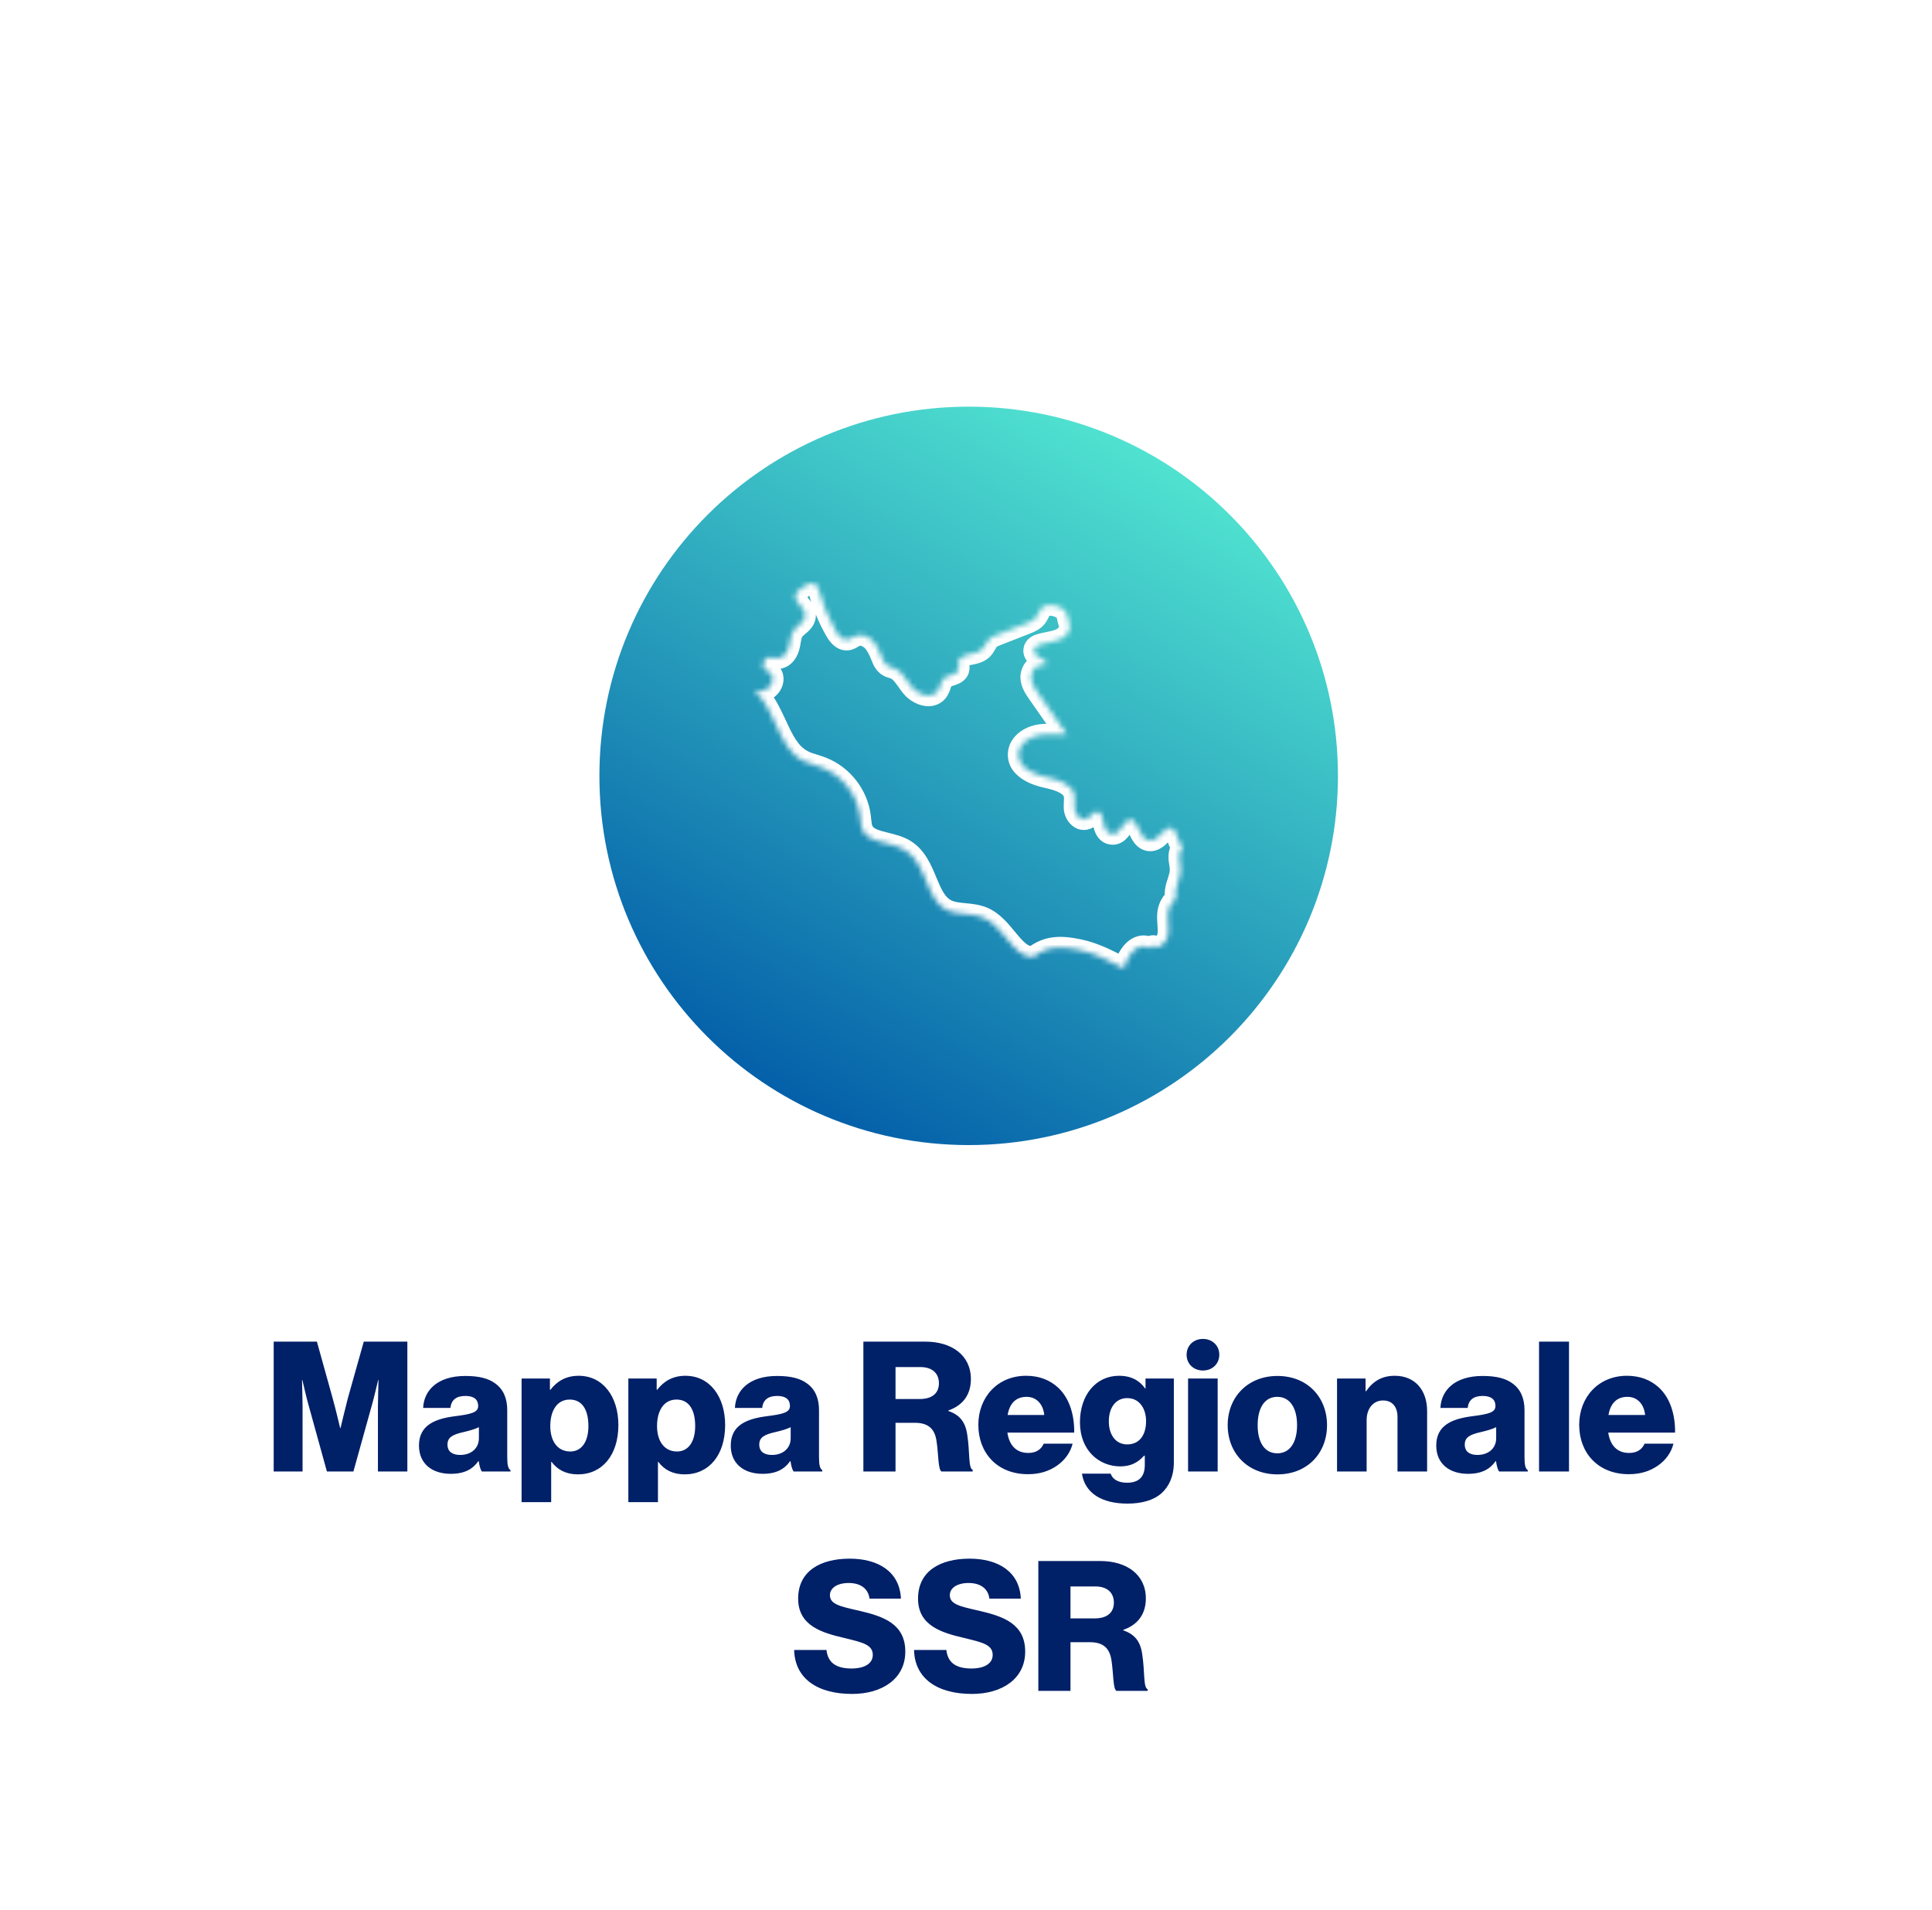 <svg width="361" height="357" viewBox="0 0 361 357" fill="none" xmlns="http://www.w3.org/2000/svg">
<g filter="url(#filter0_d_639_317)">
<rect x="2" y="2" width="353" height="349" rx="19.08" fill="white"/>
<path d="M49.14 273V248.738H57.216L60.168 259.359C60.61 260.886 61.56 264.89 61.56 264.89H61.628C61.628 264.89 62.578 260.886 62.985 259.359L65.971 248.738H74.115V273H68.618V260.784C68.618 259.8 68.72 255.931 68.72 255.931H68.652C68.652 255.931 67.803 259.562 67.532 260.445L64.037 273H59.083L55.621 260.479C55.35 259.596 54.502 255.931 54.502 255.931H54.434C54.434 255.931 54.535 259.834 54.535 260.818V273H49.14ZM83.989 269.912C86.059 269.912 87.484 268.657 87.484 266.79V264.72C86.772 265.093 85.754 265.365 84.634 265.636C82.496 266.111 81.614 266.654 81.614 267.978C81.614 269.369 82.632 269.912 83.989 269.912ZM82.225 273.441C78.763 273.441 76.286 271.575 76.286 268.148C76.286 264.313 79.34 263.159 82.937 262.684C86.195 262.277 87.349 261.938 87.349 260.75C87.349 259.63 86.636 258.884 84.973 258.884C83.209 258.884 82.326 259.664 82.157 261.123H77.067C77.203 257.9 79.68 255.151 84.939 255.151C87.552 255.151 89.317 255.626 90.572 256.576C92.065 257.662 92.778 259.359 92.778 261.53V270.285C92.778 271.677 92.914 272.457 93.389 272.762V273H88.027C87.756 272.627 87.586 271.948 87.451 271.066H87.383C86.365 272.525 84.838 273.441 82.225 273.441ZM104.554 269.267C106.657 269.267 107.947 267.469 107.947 264.517C107.947 261.53 106.827 259.562 104.452 259.562C102.042 259.562 100.821 261.7 100.821 264.517C100.821 267.333 102.178 269.267 104.554 269.267ZM95.459 278.735V255.626H100.753V257.73H100.855C102.042 256.169 103.739 255.117 106.114 255.117C110.729 255.117 113.546 259.087 113.546 264.313C113.546 269.946 110.526 273.543 105.979 273.543C103.739 273.543 102.144 272.661 101.058 271.202H100.99V278.735H95.459ZM124.503 269.267C126.607 269.267 127.896 267.469 127.896 264.517C127.896 261.53 126.776 259.562 124.401 259.562C121.992 259.562 120.77 261.7 120.77 264.517C120.77 267.333 122.127 269.267 124.503 269.267ZM115.409 278.735V255.626H120.702V257.73H120.804C121.992 256.169 123.688 255.117 126.064 255.117C130.679 255.117 133.495 259.087 133.495 264.313C133.495 269.946 130.475 273.543 125.928 273.543C123.688 273.543 122.093 272.661 121.008 271.202H120.94V278.735H115.409ZM142.246 269.912C144.316 269.912 145.741 268.657 145.741 266.79V264.72C145.029 265.093 144.011 265.365 142.891 265.636C140.753 266.111 139.871 266.654 139.871 267.978C139.871 269.369 140.889 269.912 142.246 269.912ZM140.482 273.441C137.02 273.441 134.543 271.575 134.543 268.148C134.543 264.313 137.597 263.159 141.194 262.684C144.452 262.277 145.606 261.938 145.606 260.75C145.606 259.63 144.893 258.884 143.23 258.884C141.466 258.884 140.584 259.664 140.414 261.123H135.324C135.46 257.9 137.937 255.151 143.196 255.151C145.809 255.151 147.574 255.626 148.829 256.576C150.322 257.662 151.035 259.359 151.035 261.53V270.285C151.035 271.677 151.171 272.457 151.646 272.762V273H146.284C146.013 272.627 145.843 271.948 145.707 271.066H145.64C144.622 272.525 143.095 273.441 140.482 273.441ZM165.331 259.461H169.844C172.219 259.461 173.441 258.341 173.441 256.508C173.441 254.744 172.287 253.488 169.98 253.488H165.331V259.461ZM159.325 273V248.738H170.93C175.748 248.738 179.413 251.215 179.413 255.728C179.413 258.544 178.022 260.614 175.206 261.598V261.7C177.309 262.413 178.395 263.736 178.735 266.145C179.244 269.335 178.904 272.389 179.753 272.695V273H173.916C173.271 272.627 173.373 269.776 173 267.367C172.694 265.127 171.541 263.906 168.962 263.906H165.331V273H159.325ZM190.069 273.509C184.334 273.509 180.805 269.539 180.805 264.279C180.805 259.087 184.436 255.117 189.73 255.117C192.207 255.117 194.175 255.931 195.668 257.289C197.738 259.189 198.756 262.209 198.722 265.738H186.234C186.574 268.08 187.863 269.539 190.137 269.539C191.596 269.539 192.546 268.894 193.021 267.808H198.417C198.043 269.369 197.025 270.862 195.498 271.914C194.039 272.932 192.275 273.509 190.069 273.509ZM186.268 262.447H193.123C192.919 260.377 191.63 259.053 189.831 259.053C187.728 259.053 186.642 260.377 186.268 262.447ZM208.616 267.944C211.025 267.944 212.145 266.044 212.145 263.6C212.145 261.259 210.924 259.291 208.616 259.291C206.546 259.291 205.189 260.988 205.189 263.634C205.189 266.247 206.546 267.944 208.616 267.944ZM208.65 279.006C203.865 279.006 200.71 277.038 200.167 273.407H205.528C205.834 274.323 206.75 275.104 208.582 275.104C210.924 275.104 211.908 273.882 211.908 271.778V270.048H211.772C210.754 271.202 209.43 272.05 207.327 272.05C203.424 272.05 199.793 269.132 199.793 263.804C199.793 258.714 202.779 255.117 207.089 255.117C209.397 255.117 210.957 256.033 211.975 257.492H212.043V255.626H217.337V271.303C217.337 273.916 216.421 275.816 215.03 277.072C213.502 278.429 211.229 279.006 208.65 279.006ZM222.775 248.229C224.506 248.229 225.829 249.45 225.829 251.181C225.829 252.911 224.506 254.133 222.775 254.133C221.045 254.133 219.721 252.911 219.721 251.181C219.721 249.45 221.045 248.229 222.775 248.229ZM219.993 273V255.626H225.524V273H219.993ZM236.695 273.543C231.13 273.543 227.397 269.573 227.397 264.347C227.397 259.121 231.13 255.151 236.695 255.151C242.294 255.151 245.959 259.121 245.959 264.347C245.959 269.573 242.294 273.543 236.695 273.543ZM236.661 269.607C239.071 269.607 240.36 267.503 240.36 264.347C240.36 261.191 239.071 259.053 236.661 259.053C234.252 259.053 232.997 261.191 232.997 264.347C232.997 267.503 234.252 269.607 236.661 269.607ZM247.829 273V255.626H253.157V258.001H253.258C254.548 256.135 256.211 255.117 258.62 255.117C262.42 255.117 264.66 257.832 264.66 261.7V273H259.129V262.82C259.129 260.988 258.213 259.732 256.414 259.732C254.582 259.732 253.36 261.259 253.36 263.397V273H247.829ZM274.07 269.912C276.14 269.912 277.565 268.657 277.565 266.79V264.72C276.853 265.093 275.835 265.365 274.715 265.636C272.577 266.111 271.695 266.654 271.695 267.978C271.695 269.369 272.713 269.912 274.07 269.912ZM272.306 273.441C268.844 273.441 266.367 271.575 266.367 268.148C266.367 264.313 269.421 263.159 273.018 262.684C276.276 262.277 277.43 261.938 277.43 260.75C277.43 259.63 276.717 258.884 275.054 258.884C273.29 258.884 272.407 259.664 272.238 261.123H267.148C267.283 257.9 269.761 255.151 275.02 255.151C277.633 255.151 279.398 255.626 280.653 256.576C282.146 257.662 282.859 259.359 282.859 261.53V270.285C282.859 271.677 282.995 272.457 283.47 272.762V273H278.108C277.837 272.627 277.667 271.948 277.531 271.066H277.464C276.446 272.525 274.919 273.441 272.306 273.441ZM285.574 273V248.738H291.173V273H285.574ZM302.341 273.509C296.607 273.509 293.077 269.539 293.077 264.279C293.077 259.087 296.708 255.117 302.002 255.117C304.479 255.117 306.447 255.931 307.94 257.289C310.01 259.189 311.028 262.209 310.994 265.738H298.507C298.846 268.08 300.136 269.539 302.409 269.539C303.868 269.539 304.818 268.894 305.294 267.808H310.689C310.316 269.369 309.298 270.862 307.771 271.914C306.312 272.932 304.547 273.509 302.341 273.509ZM298.541 262.447H305.395C305.192 260.377 303.902 259.053 302.104 259.053C300 259.053 298.914 260.377 298.541 262.447ZM157.215 314.577C150.768 314.577 146.526 311.726 146.39 306.365H152.43C152.702 308.808 154.297 309.826 157.181 309.826C159.149 309.826 161.083 309.114 161.083 307.281C161.083 305.347 159.115 304.94 155.79 304.125C151.582 303.141 147.137 301.852 147.137 296.762C147.137 291.57 151.345 289.296 156.774 289.296C162.034 289.296 166.106 291.672 166.343 296.762H160.473C160.235 294.895 158.81 293.843 156.57 293.843C154.466 293.843 153.075 294.76 153.075 296.117C153.075 297.814 154.942 298.221 158.572 299.035C163.086 300.087 167.158 301.479 167.158 306.67C167.158 311.76 162.814 314.577 157.215 314.577ZM179.617 314.577C173.169 314.577 168.927 311.726 168.792 306.365H174.832C175.103 308.808 176.698 309.826 179.583 309.826C181.551 309.826 183.485 309.114 183.485 307.281C183.485 305.347 181.517 304.94 178.191 304.125C173.984 303.141 169.538 301.852 169.538 296.762C169.538 291.57 173.746 289.296 179.175 289.296C184.435 289.296 188.507 291.672 188.745 296.762H182.874C182.637 294.895 181.211 293.843 178.972 293.843C176.868 293.843 175.477 294.76 175.477 296.117C175.477 297.814 177.343 298.221 180.974 299.035C185.487 300.087 189.559 301.479 189.559 306.67C189.559 311.76 185.216 314.577 179.617 314.577ZM198.022 300.461H202.535C204.91 300.461 206.132 299.341 206.132 297.508C206.132 295.744 204.978 294.488 202.671 294.488H198.022V300.461ZM192.016 314V289.738H203.621C208.439 289.738 212.104 292.215 212.104 296.728C212.104 299.544 210.713 301.614 207.896 302.598V302.7C210 303.413 211.086 304.736 211.426 307.145C211.935 310.335 211.595 313.389 212.444 313.695V314H206.607C205.962 313.627 206.064 310.776 205.691 308.367C205.385 306.127 204.232 304.906 201.653 304.906H198.022V314H192.016Z" fill="#002068"/>
<path d="M179 212C217.108 212 248 181.108 248 143C248 104.892 217.108 74 179 74C140.892 74 110 104.892 110 143C110 181.108 140.892 212 179 212Z" fill="url(#paint0_linear_639_317)"/>
<mask id="path-4-inside-1_639_317" fill="white">
<path d="M214.733 174.817C215.416 174.527 216.017 173.822 216.204 173.077C216.39 172.289 216.328 171.482 216.266 170.632C216.224 170.073 216.183 169.493 216.224 168.913C216.286 167.732 216.866 166.552 217.757 165.992C217.446 164.936 217.757 163.838 218.109 162.802C218.337 162.098 218.565 161.352 218.586 160.627C218.586 160.213 218.524 159.799 218.461 159.364C218.399 158.991 218.337 158.618 218.337 158.245C218.316 157.582 218.503 156.774 219 156.236C218.627 155.987 218.316 155.469 218.089 154.682C217.778 153.688 217.467 152.859 216.784 152.735C216.121 152.611 215.603 153.191 215.023 153.791C214.422 154.433 213.718 155.138 212.806 155.076C211.708 154.972 211.211 153.874 210.756 152.901C210.258 151.803 209.886 151.119 209.181 151.181C208.581 151.223 208.187 151.823 207.731 152.445C207.234 153.17 206.675 153.998 205.701 153.853C204.583 153.688 204.272 152.383 204.148 151.409C204.065 150.746 203.733 149.648 202.946 149.669C202.594 149.69 202.304 149.98 201.993 150.291C201.662 150.601 201.31 150.974 200.792 151.078C200.419 151.161 200.025 151.078 199.694 150.808C199.218 150.456 198.865 149.835 198.782 149.193C198.741 148.758 198.762 148.343 198.782 147.929C198.803 147.453 198.845 147.018 198.762 146.583C198.368 144.553 195.862 143.765 193.48 143.248C192.237 142.978 188.177 141.901 188.322 138.877C188.425 136.909 190.434 135.625 192.382 135.355C193.252 135.231 194.142 135.272 195.012 135.293C195.779 135.293 196.566 135.335 197.332 135.252L191.926 127.484C191.429 126.759 190.787 125.847 190.683 124.811C190.58 123.755 191.222 122.512 192.32 122.346C192.465 122.346 192.61 122.326 192.755 122.326C193.045 122.326 193.293 122.326 193.417 122.181C193.48 122.098 193.521 122.036 193.5 121.932C193.438 121.642 193.065 121.269 192.672 121.104C191.532 120.606 191.056 120.006 191.263 119.322C191.45 118.721 192.133 118.514 192.361 118.452C192.9 118.286 193.438 118.183 193.956 118.079C194.681 117.934 195.365 117.789 196.027 117.52C197.084 117.064 198.057 116.028 197.892 114.931C197.85 114.682 197.767 114.433 197.685 114.143C197.581 113.791 197.477 113.418 197.436 113.046C197.27 112.051 196.09 111.368 195.054 111.161C194.163 110.974 193.024 111.036 192.506 111.803C192.361 112.01 192.257 112.238 192.154 112.466C191.988 112.797 191.822 113.149 191.574 113.439C191.097 113.978 190.434 114.247 189.834 114.496L184.179 116.712C183.723 116.898 183.184 117.106 182.832 117.458C182.584 117.706 182.418 118.017 182.231 118.328C182.024 118.701 181.817 119.074 181.506 119.364C180.906 119.923 180.119 120.089 179.331 120.254C179.124 120.296 178.917 120.337 178.71 120.379C177.881 120.586 177.011 121.145 177.032 121.911C177.032 122.036 177.074 122.139 177.094 122.264C177.136 122.471 177.177 122.678 177.156 122.926C177.053 123.755 176.245 124.004 175.541 124.231C175.126 124.356 174.712 124.48 174.422 124.708C174.07 124.998 173.904 125.454 173.738 125.951C173.593 126.407 173.428 126.883 173.117 127.256C172.723 127.732 172.143 127.981 171.481 127.981C170.424 127.981 169.181 127.339 168.373 126.386C168.083 126.034 167.793 125.64 167.545 125.267C166.82 124.252 166.157 123.299 165.1 122.906C164.976 122.864 164.852 122.823 164.728 122.781C164.458 122.699 164.168 122.616 163.92 122.45C163.257 122.056 162.967 121.29 162.718 120.689C162.242 119.509 161.745 118.39 160.875 117.582C160.108 116.878 158.824 116.36 157.747 116.898C157.622 116.961 157.498 117.044 157.374 117.106C157.084 117.292 156.773 117.479 156.4 117.541C155.613 117.644 154.847 117.106 154.184 115.946C152.837 113.626 151.802 111.119 151.077 108.53C150.932 108.012 150.787 107.494 150.434 107.225C149.647 106.603 148.384 107.411 147.721 107.95C147.182 108.385 146.644 108.861 146.602 109.462C146.561 110.042 146.996 110.539 147.452 111.057C147.949 111.637 148.487 112.238 148.446 113.046C148.404 113.916 147.762 114.454 147.141 114.972C146.83 115.241 146.499 115.511 146.292 115.821C145.877 116.381 145.753 117.106 145.629 117.851C145.587 118.121 145.546 118.369 145.484 118.618C145.256 119.716 144.572 120.917 143.371 121.021C143.039 121.041 142.729 120.979 142.439 120.917C142.19 120.855 141.962 120.814 141.734 120.834C141.175 120.855 140.823 121.352 140.678 121.766C140.533 122.181 140.533 122.781 140.968 123.134C141.092 123.237 141.216 123.299 141.361 123.382C141.569 123.506 141.776 123.61 141.962 123.796C142.335 124.149 142.48 124.666 142.376 125.226C142.252 125.93 141.734 126.614 141.092 126.904C140.429 127.214 139.684 127.214 139 127.132C139.373 127.463 139.704 127.815 140.036 128.209C141.299 129.762 142.149 131.627 142.998 133.429C144.282 136.225 145.504 138.856 148.011 140.161C148.674 140.513 149.399 140.741 150.165 140.969C150.662 141.135 151.18 141.28 151.657 141.487C155.385 142.958 158.161 146.5 158.7 150.477C158.741 150.726 158.762 150.953 158.783 151.202C158.865 151.968 158.928 152.673 159.238 153.273C159.963 154.703 161.662 155.117 163.485 155.573C164.728 155.883 166.012 156.194 167.089 156.857C169.181 158.141 170.155 160.461 171.087 162.699C172.04 164.977 172.931 167.132 174.899 168.084C175.893 168.561 177.011 168.664 178.213 168.789C179.373 168.892 180.595 169.017 181.714 169.493C183.495 170.259 184.8 171.834 186.064 173.367C187.679 175.314 189.067 176.992 191.139 176.826C193.728 174.796 196.214 174.817 199.611 175.521C202.635 176.163 205.37 177.592 208.021 179.042C208.436 177.427 209.388 175.707 210.631 175.086C211.356 174.713 212.123 174.734 212.848 175.127C212.951 175.19 213.034 175.252 213.138 175.314V175.065C213.138 175.065 213.2 174.858 213.303 174.817C213.386 174.775 213.511 174.775 213.593 174.817C214.049 175.086 214.484 175.003 214.795 174.879"/>
</mask>
<path d="M216.204 173.077L218.144 173.562L218.147 173.55L218.15 173.538L216.204 173.077ZM216.266 170.632L218.26 170.486L218.26 170.485L216.266 170.632ZM216.224 168.913L218.219 169.055L218.22 169.037L218.221 169.018L216.224 168.913ZM217.757 165.992L218.821 167.686L220.103 166.881L219.676 165.428L217.757 165.992ZM218.109 162.802L220.003 163.446L220.008 163.432L220.012 163.418L218.109 162.802ZM218.586 160.627L220.585 160.684L220.586 160.656V160.627H218.586ZM218.461 159.364L220.441 159.081L220.438 159.058L220.434 159.035L218.461 159.364ZM218.337 158.245H220.337V158.214L220.336 158.182L218.337 158.245ZM219 156.236L220.47 157.592L222.058 155.871L220.109 154.572L219 156.236ZM218.089 154.682L220.01 154.126L220.004 154.106L219.998 154.085L218.089 154.682ZM216.784 152.735L216.415 154.701L216.426 154.703L216.784 152.735ZM215.023 153.791L213.584 152.402L213.573 152.413L213.562 152.425L215.023 153.791ZM212.806 155.076L212.618 157.067L212.644 157.069L212.67 157.071L212.806 155.076ZM210.756 152.901L208.934 153.726L208.939 153.737L208.944 153.748L210.756 152.901ZM209.181 151.181L209.319 153.177L209.338 153.175L209.357 153.174L209.181 151.181ZM207.731 152.445L206.118 151.262L206.1 151.288L206.082 151.314L207.731 152.445ZM205.701 153.853L205.996 151.875L205.994 151.875L205.701 153.853ZM204.148 151.409L202.163 151.657L202.164 151.662L204.148 151.409ZM202.946 149.669L202.894 147.67L202.861 147.671L202.829 147.673L202.946 149.669ZM201.993 150.291L203.361 151.75L203.385 151.728L203.407 151.705L201.993 150.291ZM200.792 151.078L200.4 149.117L200.379 149.121L200.358 149.125L200.792 151.078ZM199.694 150.808L200.955 149.256L200.92 149.227L200.883 149.2L199.694 150.808ZM198.782 149.193L196.792 149.382L196.795 149.415L196.799 149.449L198.782 149.193ZM198.782 147.929L200.78 148.029L200.781 148.016L198.782 147.929ZM198.762 146.583L200.726 146.208L200.725 146.202L198.762 146.583ZM193.48 143.248L193.904 141.293L193.903 141.293L193.48 143.248ZM188.322 138.877L186.324 138.772L186.324 138.781L188.322 138.877ZM192.382 135.355L192.656 137.336L192.665 137.335L192.382 135.355ZM195.012 135.293L194.965 137.293L194.989 137.293H195.012V135.293ZM197.332 135.252L197.547 137.24L200.901 136.878L198.974 134.109L197.332 135.252ZM191.926 127.484L190.276 128.615L190.284 128.626L191.926 127.484ZM190.683 124.811L188.693 125.007L188.693 125.01L190.683 124.811ZM192.32 122.346V120.346H192.169L192.021 120.369L192.32 122.346ZM193.417 122.181L194.936 123.482L194.978 123.433L195.017 123.381L193.417 122.181ZM193.5 121.932L195.461 121.54L195.459 121.526L195.456 121.513L193.5 121.932ZM192.672 121.104L191.872 122.937L191.884 122.942L191.896 122.947L192.672 121.104ZM191.263 119.322L189.353 118.729L189.349 118.742L191.263 119.322ZM192.361 118.452L192.887 120.382L192.918 120.373L192.949 120.364L192.361 118.452ZM193.956 118.079L194.348 120.04L193.956 118.079ZM196.027 117.52L196.78 119.373L196.8 119.365L196.82 119.356L196.027 117.52ZM197.892 114.931L199.869 114.632L199.867 114.617L199.865 114.602L197.892 114.931ZM197.685 114.143L199.608 113.594L199.606 113.587L199.603 113.579L197.685 114.143ZM197.436 113.046L199.424 112.825L199.418 112.771L199.409 112.717L197.436 113.046ZM195.054 111.161L194.644 113.118L194.653 113.12L194.662 113.122L195.054 111.161ZM192.506 111.803L194.144 112.95L194.154 112.936L194.163 112.922L192.506 111.803ZM192.154 112.466L193.943 113.36L193.959 113.327L193.975 113.293L192.154 112.466ZM191.574 113.439L193.072 114.764L193.082 114.753L193.092 114.741L191.574 113.439ZM189.834 114.496L190.564 116.358L190.581 116.351L190.598 116.344L189.834 114.496ZM184.179 116.712L183.449 114.85L183.435 114.855L183.421 114.861L184.179 116.712ZM182.231 118.328L180.517 117.299L180.499 117.327L180.483 117.357L182.231 118.328ZM181.506 119.364L182.869 120.827L182.871 120.826L181.506 119.364ZM179.331 120.254L179.724 122.215L179.734 122.213L179.743 122.211L179.331 120.254ZM178.71 120.379L178.318 118.417L178.271 118.427L178.225 118.438L178.71 120.379ZM177.032 121.911H179.032V121.884L179.031 121.857L177.032 121.911ZM177.094 122.264L175.121 122.592L175.127 122.624L175.133 122.656L177.094 122.264ZM177.156 122.926L179.141 123.175L179.146 123.134L179.149 123.093L177.156 122.926ZM175.541 124.231L176.115 126.147L176.136 126.141L176.156 126.134L175.541 124.231ZM174.422 124.708L173.186 123.135L173.168 123.149L173.151 123.164L174.422 124.708ZM173.738 125.951L171.841 125.318L171.837 125.331L171.833 125.344L173.738 125.951ZM173.117 127.256L171.581 125.975L171.575 125.982L173.117 127.256ZM168.373 126.386L166.83 127.657L166.839 127.668L166.848 127.679L168.373 126.386ZM167.545 125.267L169.209 124.158L169.191 124.131L169.172 124.105L167.545 125.267ZM165.1 122.906L165.799 121.032L165.766 121.019L165.733 121.008L165.1 122.906ZM164.728 122.781L165.36 120.884L165.338 120.877L165.316 120.87L164.728 122.781ZM163.92 122.45L165.029 120.786L164.986 120.757L164.941 120.73L163.92 122.45ZM162.718 120.689L160.864 121.438L160.867 121.446L160.87 121.454L162.718 120.689ZM160.875 117.582L162.236 116.116L162.228 116.109L160.875 117.582ZM157.374 117.106L156.479 115.317L156.383 115.365L156.292 115.423L157.374 117.106ZM156.4 117.541L156.661 119.524L156.695 119.519L156.729 119.513L156.4 117.541ZM154.184 115.946L155.92 114.953L155.914 114.942L154.184 115.946ZM151.077 108.53L153.003 107.991L151.077 108.53ZM150.434 107.225L149.195 108.795L149.207 108.804L149.22 108.813L150.434 107.225ZM147.721 107.95L148.978 109.506L148.982 109.502L147.721 107.95ZM146.602 109.462L148.597 109.604L148.598 109.6L146.602 109.462ZM147.452 111.057L148.97 109.755L148.962 109.745L148.953 109.736L147.452 111.057ZM148.446 113.046L146.449 112.943L146.448 112.95L148.446 113.046ZM147.141 114.972L145.86 113.436L145.846 113.448L145.831 113.461L147.141 114.972ZM146.292 115.821L147.899 117.012L147.928 116.972L147.956 116.931L146.292 115.821ZM145.629 117.851L143.656 117.523L143.654 117.535L143.652 117.547L145.629 117.851ZM145.484 118.618L143.543 118.133L143.534 118.172L143.525 118.211L145.484 118.618ZM143.371 121.021L143.496 123.017L143.519 123.015L143.543 123.013L143.371 121.021ZM142.439 120.917L141.954 122.857L141.986 122.866L142.02 122.873L142.439 120.917ZM141.734 120.834L141.808 122.833L141.862 122.831L141.915 122.826L141.734 120.834ZM140.968 123.134L142.248 121.597L142.237 121.588L142.226 121.579L140.968 123.134ZM141.361 123.382L142.39 121.667L142.372 121.656L142.354 121.646L141.361 123.382ZM141.962 123.796L140.548 125.211L140.568 125.231L140.589 125.251L141.962 123.796ZM142.376 125.226L140.41 124.862L140.408 124.87L140.407 124.878L142.376 125.226ZM141.092 126.904L140.269 125.081L140.256 125.087L140.243 125.093L141.092 126.904ZM139 127.132L139.241 125.146L132.89 124.376L137.671 128.626L139 127.132ZM140.036 128.209L141.587 126.947L141.577 126.933L141.566 126.92L140.036 128.209ZM142.998 133.429L144.815 132.594L144.811 132.585L144.807 132.576L142.998 133.429ZM148.011 140.161L148.949 138.395L148.942 138.391L148.935 138.387L148.011 140.161ZM150.165 140.969L150.798 139.072L150.767 139.061L150.735 139.052L150.165 140.969ZM151.657 141.487L150.859 143.321L150.891 143.335L150.923 143.347L151.657 141.487ZM158.7 150.477L156.718 150.745L156.722 150.776L156.727 150.806L158.7 150.477ZM158.783 151.202L156.789 151.368L156.791 151.393L156.794 151.417L158.783 151.202ZM159.238 153.273L161.022 152.369L161.018 152.362L161.015 152.355L159.238 153.273ZM167.089 156.857L166.041 158.56L166.043 158.562L167.089 156.857ZM171.087 162.699L169.241 163.468L169.242 163.47L171.087 162.699ZM174.899 168.084L174.027 169.884L174.034 169.888L174.899 168.084ZM178.213 168.789L178.007 170.778L178.021 170.78L178.035 170.781L178.213 168.789ZM181.714 169.493L182.504 167.656L182.497 167.653L181.714 169.493ZM186.064 173.367L184.52 174.639L184.525 174.644L186.064 173.367ZM191.139 176.826L191.298 178.82L191.899 178.772L192.373 178.4L191.139 176.826ZM199.611 175.521L200.026 173.565L200.017 173.563L199.611 175.521ZM208.021 179.042L207.062 180.797L209.319 182.032L209.959 179.539L208.021 179.042ZM210.631 175.086L211.526 176.875L211.536 176.87L211.546 176.865L210.631 175.086ZM212.848 175.127L213.877 173.412L213.84 173.39L213.802 173.37L212.848 175.127ZM213.138 175.314L212.109 177.029L215.138 178.846V175.314H213.138ZM213.138 175.065L211.222 174.491L211.138 174.772V175.065H213.138ZM213.303 174.817L214.046 176.674L214.123 176.643L214.198 176.606L213.303 174.817ZM213.593 174.817L214.611 173.095L214.551 173.059L214.488 173.028L213.593 174.817ZM215.514 176.658C216.787 176.118 217.808 174.904 218.144 173.562L214.263 172.592C214.254 172.63 214.216 172.722 214.129 172.825C214.089 172.872 214.048 172.909 214.012 172.937C213.995 172.95 213.98 172.96 213.969 172.966C213.963 172.97 213.959 172.972 213.956 172.973C213.955 172.974 213.954 172.975 213.953 172.975C213.952 172.975 213.952 172.976 213.952 172.976L215.514 176.658ZM218.15 173.538C218.42 172.397 218.318 171.269 218.26 170.486L214.271 170.778C214.338 171.694 214.36 172.182 214.257 172.616L218.15 173.538ZM218.26 170.485C218.217 169.907 218.19 169.468 218.219 169.055L214.229 168.77C214.176 169.518 214.231 170.239 214.271 170.78L218.26 170.485ZM218.221 169.018C218.259 168.311 218.615 167.815 218.821 167.686L216.694 164.298C215.118 165.288 214.314 167.153 214.227 168.808L218.221 169.018ZM219.676 165.428C219.564 165.047 219.64 164.514 220.003 163.446L216.216 162.158C215.875 163.161 215.329 164.824 215.838 166.557L219.676 165.428ZM220.012 163.418C220.231 162.74 220.555 161.736 220.585 160.684L216.587 160.57C216.575 160.969 216.443 161.455 216.206 162.187L220.012 163.418ZM220.586 160.627C220.586 160.042 220.498 159.475 220.441 159.081L216.482 159.646C216.549 160.122 216.586 160.384 216.586 160.627H220.586ZM220.434 159.035C220.367 158.632 220.337 158.424 220.337 158.245H216.337C216.337 158.812 216.431 159.349 216.489 159.692L220.434 159.035ZM220.336 158.182C220.332 158.052 220.35 157.902 220.389 157.771C220.429 157.638 220.471 157.59 220.47 157.592L217.53 154.879C216.562 155.928 216.307 157.32 216.338 158.307L220.336 158.182ZM220.109 154.572C220.24 154.659 220.259 154.723 220.212 154.644C220.167 154.568 220.091 154.407 220.01 154.126L216.167 155.238C216.438 156.172 216.923 157.254 217.891 157.9L220.109 154.572ZM219.998 154.085C219.848 153.607 219.635 152.944 219.304 152.376C218.959 151.784 218.3 150.978 217.141 150.767L216.426 154.703C216.216 154.664 216.046 154.569 215.936 154.475C215.842 154.395 215.82 154.342 215.847 154.388C215.873 154.433 215.918 154.524 215.98 154.687C216.042 154.848 216.105 155.039 216.18 155.279L219.998 154.085ZM217.152 150.769C216.08 150.568 215.231 150.989 214.705 151.367C214.236 151.704 213.81 152.168 213.584 152.402L216.462 155.18C216.625 155.011 216.733 154.897 216.845 154.788C216.953 154.683 217.012 154.635 217.039 154.616C217.065 154.597 217.014 154.639 216.897 154.675C216.762 154.716 216.591 154.734 216.415 154.701L217.152 150.769ZM213.562 152.425C213.417 152.58 213.296 152.706 213.179 152.817C213.063 152.926 212.974 152.998 212.906 153.044C212.774 153.134 212.81 153.071 212.942 153.08L212.67 157.071C213.714 157.142 214.558 156.758 215.157 156.351C215.727 155.963 216.189 155.472 216.483 155.158L213.562 152.425ZM212.994 153.084C213.051 153.09 213.116 153.113 213.162 153.143C213.195 153.164 213.178 153.162 213.118 153.086C213.057 153.007 212.98 152.886 212.881 152.701C212.781 152.512 212.687 152.31 212.567 152.053L208.944 153.748C209.144 154.176 209.477 154.92 209.962 155.543C210.492 156.224 211.345 156.947 212.618 157.067L212.994 153.084ZM212.577 152.076C212.346 151.565 212.032 150.88 211.6 150.347C211.084 149.709 210.222 149.082 209.005 149.189L209.357 153.174C209.275 153.181 209.173 153.179 209.058 153.157C208.943 153.135 208.837 153.097 208.744 153.05C208.564 152.958 208.485 152.857 208.492 152.865C208.501 152.876 208.548 152.939 208.634 153.1C208.718 153.258 208.813 153.458 208.934 153.726L212.577 152.076ZM209.044 149.186C208.055 149.254 207.375 149.789 206.98 150.189C206.616 150.557 206.289 151.03 206.118 151.262L209.344 153.628C209.398 153.554 209.471 153.454 209.514 153.394C209.567 153.322 209.612 153.261 209.654 153.206C209.742 153.091 209.794 153.032 209.824 153.002C209.853 152.972 209.826 153.007 209.741 153.054C209.645 153.108 209.499 153.164 209.319 153.177L209.044 149.186ZM206.082 151.314C205.95 151.507 205.856 151.643 205.761 151.766C205.668 151.885 205.612 151.94 205.587 151.962C205.566 151.98 205.605 151.941 205.702 151.908C205.812 151.869 205.921 151.864 205.996 151.875L205.407 155.832C206.614 156.011 207.561 155.543 208.202 154.989C208.76 154.507 209.17 153.883 209.381 153.576L206.082 151.314ZM205.994 151.875C206.101 151.891 206.217 151.945 206.303 152.018C206.372 152.076 206.374 152.107 206.342 152.044C206.311 151.98 206.269 151.87 206.228 151.703C206.188 151.539 206.157 151.355 206.132 151.156L202.164 151.662C202.233 152.202 202.373 153.046 202.761 153.825C203.172 154.652 203.986 155.621 205.408 155.832L205.994 151.875ZM206.132 151.161C206.073 150.689 205.922 149.983 205.571 149.332C205.239 148.717 204.409 147.63 202.894 147.67L202.999 151.668C202.857 151.672 202.709 151.65 202.565 151.6C202.424 151.551 202.313 151.484 202.233 151.423C202.084 151.308 202.039 151.211 202.051 151.233C202.059 151.247 202.083 151.3 202.11 151.396C202.136 151.487 202.154 151.581 202.163 151.657L206.132 151.161ZM202.829 147.673C202.12 147.714 201.592 148.023 201.271 148.258C200.969 148.48 200.707 148.748 200.579 148.876L203.407 151.705C203.49 151.622 203.541 151.571 203.587 151.528C203.632 151.487 203.645 151.478 203.637 151.484C203.627 151.491 203.42 151.645 203.064 151.666L202.829 147.673ZM200.625 148.831C200.579 148.875 200.528 148.923 200.492 148.957C200.452 148.995 200.419 149.026 200.388 149.055C200.326 149.112 200.289 149.142 200.266 149.159C200.225 149.19 200.278 149.141 200.4 149.117L201.184 153.039C202.386 152.798 203.19 151.91 203.361 151.75L200.625 148.831ZM200.358 149.125C200.457 149.103 200.571 149.101 200.687 149.129C200.804 149.156 200.895 149.207 200.955 149.256L198.433 152.361C199.238 153.015 200.256 153.245 201.226 153.03L200.358 149.125ZM200.883 149.2C200.9 149.213 200.871 149.195 200.832 149.126C200.794 149.059 200.773 148.989 200.766 148.937L196.799 149.449C196.945 150.581 197.552 151.712 198.505 152.417L200.883 149.2ZM200.773 149.003C200.748 148.735 200.758 148.462 200.78 148.029L196.785 147.829C196.765 148.225 196.734 148.781 196.792 149.382L200.773 149.003ZM200.781 148.016C200.795 147.691 200.865 146.937 200.726 146.208L196.797 146.957C196.824 147.099 196.812 147.214 196.784 147.842L200.781 148.016ZM200.725 146.202C200.367 144.356 199.052 143.242 197.802 142.58C196.57 141.928 195.117 141.557 193.904 141.293L193.055 145.202C194.224 145.456 195.216 145.737 195.931 146.116C196.628 146.485 196.763 146.78 196.798 146.963L200.725 146.202ZM193.903 141.293C193.342 141.171 192.269 140.888 191.398 140.374C190.51 139.849 190.299 139.393 190.319 138.973L186.324 138.781C186.199 141.385 187.946 142.98 189.363 143.817C190.796 144.664 192.374 145.054 193.056 145.202L193.903 141.293ZM190.319 138.982C190.333 138.709 190.473 138.387 190.902 138.047C191.346 137.695 191.989 137.429 192.656 137.336L192.108 133.374C190.827 133.551 189.492 134.061 188.419 134.911C187.33 135.773 186.414 137.077 186.324 138.772L190.319 138.982ZM192.665 137.335C193.329 137.24 194.018 137.27 194.965 137.293L195.06 133.294C194.267 133.275 193.174 133.222 192.099 133.375L192.665 137.335ZM195.012 137.293C195.635 137.293 196.638 137.338 197.547 137.24L197.118 133.263C196.494 133.331 195.923 133.293 195.012 133.293V137.293ZM198.974 134.109L193.567 126.341L190.284 128.626L195.691 136.394L198.974 134.109ZM193.575 126.353C193.31 125.966 193.098 125.657 192.927 125.333C192.761 125.018 192.69 124.786 192.673 124.612L188.693 125.01C188.857 126.65 189.851 127.995 190.276 128.615L193.575 126.353ZM192.674 124.616C192.671 124.586 192.671 124.531 192.688 124.461C192.704 124.391 192.73 124.333 192.755 124.292C192.78 124.251 192.791 124.25 192.77 124.265C192.743 124.285 192.689 124.313 192.618 124.324L192.021 120.369C190.756 120.56 189.862 121.36 189.347 122.198C188.839 123.024 188.597 124.034 188.693 125.007L192.674 124.616ZM192.32 124.346C192.475 124.346 192.619 124.335 192.68 124.331C192.764 124.325 192.765 124.326 192.755 124.326V120.326C192.599 120.326 192.455 120.337 192.395 120.341C192.31 120.347 192.309 120.346 192.32 120.346V124.346ZM192.755 124.326C192.852 124.326 193.16 124.331 193.462 124.283C193.772 124.234 194.423 124.081 194.936 123.482L191.899 120.879C192.287 120.426 192.752 120.345 192.834 120.332C192.891 120.323 192.919 120.324 192.894 120.325C192.869 120.326 192.835 120.326 192.755 120.326V124.326ZM195.017 123.381C195.035 123.358 195.22 123.125 195.347 122.807C195.509 122.402 195.547 121.966 195.461 121.54L191.539 122.324C191.511 122.184 191.496 122.014 191.513 121.825C191.53 121.634 191.576 121.464 191.633 121.321C191.729 121.081 191.862 120.921 191.817 120.981L195.017 123.381ZM195.456 121.513C195.309 120.827 194.897 120.33 194.624 120.057C194.312 119.745 193.909 119.454 193.448 119.26L191.896 122.947C191.828 122.918 191.808 122.897 191.796 122.885C191.786 122.875 191.754 122.842 191.713 122.777C191.677 122.722 191.593 122.578 191.545 122.351L195.456 121.513ZM193.472 119.27C193.271 119.183 193.142 119.109 193.065 119.057C192.987 119.004 192.992 118.993 193.031 119.042C193.075 119.097 193.154 119.222 193.194 119.412C193.234 119.607 193.214 119.781 193.177 119.902L189.349 118.742C189.04 119.761 189.285 120.754 189.894 121.524C190.423 122.193 191.17 122.631 191.872 122.937L193.472 119.27ZM193.173 119.915C193.07 120.246 192.852 120.384 192.831 120.397C192.812 120.408 192.824 120.399 192.887 120.382L191.835 116.523C191.67 116.568 191.226 116.693 190.762 116.974C190.296 117.256 189.642 117.797 189.353 118.729L193.173 119.915ZM192.949 120.364C193.371 120.234 193.802 120.15 194.348 120.04L193.564 116.118C193.074 116.216 192.428 116.339 191.773 116.541L192.949 120.364ZM194.348 120.04C195.064 119.897 195.921 119.722 196.78 119.373L195.275 115.667C194.809 115.856 194.298 115.971 193.564 116.118L194.348 120.04ZM196.82 119.356C197.623 119.01 198.411 118.442 198.993 117.699C199.575 116.955 200.058 115.882 199.869 114.632L195.914 115.229C195.891 115.077 195.97 115.071 195.843 115.233C195.715 115.397 195.488 115.574 195.235 115.684L196.82 119.356ZM199.865 114.602C199.798 114.205 199.657 113.765 199.608 113.594L195.762 114.693C195.878 115.102 195.902 115.159 195.919 115.259L199.865 114.602ZM199.603 113.579C199.499 113.225 199.444 113.004 199.424 112.825L195.448 113.266C195.511 113.833 195.663 114.357 195.766 114.708L199.603 113.579ZM199.409 112.717C199.208 111.513 198.432 110.684 197.741 110.186C197.035 109.677 196.207 109.352 195.446 109.199L194.662 113.122C194.936 113.177 195.217 113.297 195.402 113.43C195.601 113.574 195.498 113.583 195.463 113.374L199.409 112.717ZM195.464 109.203C194.834 109.071 194.051 109.01 193.265 109.16C192.474 109.311 191.5 109.719 190.849 110.683L194.163 112.922C194.03 113.12 193.884 113.114 194.015 113.089C194.074 113.078 194.164 113.069 194.283 113.073C194.4 113.077 194.524 113.093 194.644 113.118L195.464 109.203ZM190.867 110.656C190.599 111.039 190.424 111.438 190.333 111.638L193.975 113.293C194.091 113.038 194.123 112.981 194.144 112.95L190.867 110.656ZM190.365 111.571C190.267 111.768 190.214 111.877 190.152 111.987C190.096 112.087 190.065 112.126 190.055 112.138L193.092 114.741C193.538 114.221 193.819 113.608 193.943 113.36L190.365 111.571ZM190.076 112.114C190.034 112.161 189.954 112.231 189.784 112.325C189.6 112.427 189.392 112.514 189.069 112.648L190.598 116.344C191.117 116.129 192.237 115.708 193.072 114.764L190.076 112.114ZM189.104 112.634L183.449 114.85L184.909 118.574L190.564 116.358L189.104 112.634ZM183.421 114.861C183.107 114.99 182.119 115.343 181.418 116.044L184.246 118.872C184.212 118.907 184.226 118.88 184.369 118.808C184.516 118.733 184.674 118.67 184.936 118.563L183.421 114.861ZM181.418 116.044C180.947 116.515 180.624 117.119 180.517 117.299L183.946 119.357C183.991 119.282 184.058 119.168 184.088 119.118C184.129 119.05 184.159 119 184.186 118.958C184.24 118.875 184.258 118.861 184.246 118.872L181.418 116.044ZM180.483 117.357C180.373 117.555 180.306 117.673 180.24 117.773C180.179 117.865 180.148 117.896 180.142 117.901L182.871 120.826C183.451 120.284 183.8 119.622 183.98 119.299L180.483 117.357ZM180.144 117.9C180.098 117.942 180.013 118.003 179.817 118.073C179.596 118.151 179.338 118.209 178.919 118.297L179.743 122.211C180.429 122.067 181.795 121.828 182.869 120.827L180.144 117.9ZM178.939 118.293C178.836 118.314 178.732 118.335 178.629 118.355C178.525 118.376 178.421 118.397 178.318 118.417L179.102 122.34C179.206 122.319 179.309 122.298 179.413 122.278C179.517 122.257 179.62 122.236 179.724 122.215L178.939 118.293ZM178.225 118.438C177.592 118.597 176.88 118.9 176.283 119.39C175.693 119.874 175 120.741 175.033 121.965L179.031 121.857C179.037 122.068 178.977 122.242 178.914 122.355C178.857 122.457 178.808 122.492 178.822 122.481C178.833 122.471 178.874 122.442 178.951 122.406C179.025 122.371 179.11 122.34 179.195 122.319L178.225 118.438ZM175.032 121.911C175.032 122.196 175.081 122.423 175.105 122.531C175.111 122.558 175.117 122.582 175.121 122.597C175.125 122.615 175.127 122.621 175.128 122.628C175.131 122.639 175.126 122.622 175.121 122.592L179.067 121.935C179.059 121.888 179.051 121.846 179.044 121.81C179.036 121.775 179.029 121.743 179.023 121.719C179.021 121.707 179.018 121.696 179.016 121.687C179.014 121.678 179.011 121.669 179.01 121.663C179.007 121.65 179.006 121.646 179.006 121.644C179.006 121.644 179.007 121.651 179.009 121.662C179.012 121.674 179.015 121.692 179.018 121.716C179.025 121.763 179.032 121.83 179.032 121.911H175.032ZM175.133 122.656C175.144 122.711 175.15 122.743 175.156 122.772C175.16 122.799 175.162 122.811 175.163 122.816C175.163 122.82 175.162 122.815 175.162 122.803C175.162 122.792 175.162 122.777 175.163 122.76L179.149 123.093C179.197 122.528 179.094 122.065 179.055 121.871L175.133 122.656ZM175.172 122.678C175.178 122.628 175.192 122.563 175.22 122.491C175.248 122.419 175.284 122.353 175.326 122.294C175.408 122.177 175.487 122.125 175.494 122.12C175.498 122.118 175.462 122.141 175.354 122.183C175.241 122.226 175.118 122.266 174.925 122.329L176.156 126.134C176.436 126.044 177.088 125.85 177.653 125.488C178.318 125.062 178.997 124.323 179.141 123.175L175.172 122.678ZM174.966 122.316C174.661 122.407 173.835 122.626 173.186 123.135L175.658 126.281C175.588 126.335 175.565 126.332 175.665 126.293C175.766 126.253 175.892 126.214 176.115 126.147L174.966 122.316ZM173.151 123.164C172.284 123.878 171.976 124.914 171.841 125.318L175.636 126.583C175.676 126.463 175.707 126.373 175.736 126.296C175.765 126.219 175.786 126.173 175.799 126.146C175.826 126.092 175.801 126.163 175.693 126.252L173.151 123.164ZM171.833 125.344C171.763 125.564 171.712 125.709 171.661 125.826C171.637 125.88 171.617 125.917 171.602 125.942C171.588 125.967 171.58 125.976 171.581 125.975L174.653 128.536C175.246 127.826 175.506 126.991 175.644 126.557L171.833 125.344ZM171.575 125.982C171.577 125.98 171.58 125.976 171.586 125.972C171.592 125.967 171.596 125.966 171.595 125.966C171.595 125.966 171.562 125.981 171.481 125.981V129.981C172.66 129.981 173.837 129.524 174.659 128.53L171.575 125.982ZM171.481 125.981C171.127 125.981 170.409 125.694 169.899 125.092L166.848 127.679C167.954 128.984 169.721 129.981 171.481 129.981V125.981ZM169.917 125.114C169.673 124.817 169.423 124.478 169.209 124.158L165.881 126.377C166.164 126.802 166.494 127.25 166.83 127.657L169.917 125.114ZM169.172 124.105C168.551 123.235 167.541 121.681 165.799 121.032L164.402 124.78C164.773 124.918 165.088 125.269 165.917 126.43L169.172 124.105ZM165.733 121.008C165.671 120.988 165.609 120.967 165.546 120.946C165.484 120.926 165.422 120.905 165.36 120.884L164.095 124.679C164.157 124.7 164.219 124.72 164.282 124.741C164.344 124.762 164.406 124.782 164.468 124.803L165.733 121.008ZM165.316 120.87C165.235 120.845 165.187 120.831 165.131 120.813C165.081 120.797 165.047 120.785 165.022 120.776C164.97 120.756 164.985 120.757 165.029 120.786L162.81 124.114C163.352 124.475 163.957 124.637 164.139 124.693L165.316 120.87ZM164.941 120.73C164.997 120.764 164.971 120.775 164.886 120.631C164.788 120.465 164.712 120.277 164.566 119.925L160.87 121.454C161.039 121.861 161.548 123.368 162.899 124.17L164.941 120.73ZM164.573 119.941C164.107 118.787 163.473 117.265 162.236 116.116L159.514 119.048C160.017 119.515 160.376 120.23 160.864 121.438L164.573 119.941ZM162.228 116.109C161.178 115.144 159.003 114.034 156.852 115.11L158.641 118.687C158.648 118.684 158.661 118.678 158.696 118.676C158.735 118.674 158.804 118.677 158.902 118.704C159.114 118.762 159.349 118.896 159.521 119.055L162.228 116.109ZM156.852 115.11C156.722 115.175 156.604 115.245 156.553 115.275C156.48 115.317 156.474 115.32 156.479 115.317L158.268 118.895C158.398 118.83 158.517 118.76 158.568 118.73C158.641 118.687 158.647 118.685 158.641 118.687L156.852 115.11ZM156.292 115.423C156.157 115.51 156.092 115.548 156.047 115.569C156.011 115.587 156.024 115.576 156.072 115.568L156.729 119.513C157.547 119.377 158.163 118.976 158.455 118.788L156.292 115.423ZM156.139 115.558C156.214 115.548 156.291 115.554 156.355 115.572C156.415 115.589 156.433 115.607 156.409 115.59C156.347 115.546 156.164 115.38 155.92 114.953L152.447 116.938C153.228 118.304 154.621 119.792 156.661 119.524L156.139 115.558ZM155.914 114.942C154.657 112.777 153.685 110.428 153.003 107.991L149.151 109.069C149.918 111.811 151.018 114.475 152.454 116.95L155.914 114.942ZM153.003 107.991C152.938 107.761 152.831 107.366 152.669 106.991C152.505 106.611 152.209 106.064 151.649 105.636L149.22 108.813C149.113 108.732 149.049 108.652 149.018 108.607C148.989 108.565 148.985 108.548 148.997 108.577C149.009 108.606 149.029 108.657 149.057 108.745C149.085 108.835 149.113 108.934 149.151 109.069L153.003 107.991ZM151.674 105.655C150.437 104.678 149.031 105.009 148.312 105.286C147.532 105.587 146.862 106.071 146.46 106.398L148.982 109.502C149.099 109.407 149.238 109.304 149.383 109.212C149.532 109.118 149.658 109.054 149.75 109.018C149.851 108.98 149.842 109.001 149.745 109C149.617 108.998 149.397 108.954 149.195 108.795L151.674 105.655ZM146.464 106.394C146.194 106.612 145.785 106.948 145.439 107.363C145.085 107.787 144.668 108.446 144.607 109.324L148.598 109.6C148.578 109.877 148.451 109.997 148.512 109.924C148.538 109.893 148.586 109.841 148.669 109.766C148.753 109.69 148.852 109.607 148.978 109.506L146.464 106.394ZM144.607 109.319C144.546 110.178 144.853 110.868 145.136 111.329C145.403 111.764 145.748 112.149 145.95 112.378L148.953 109.736C148.835 109.601 148.749 109.503 148.674 109.411C148.601 109.321 148.563 109.266 148.545 109.236C148.507 109.175 148.617 109.326 148.597 109.604L144.607 109.319ZM145.933 112.359C146.069 112.518 146.166 112.629 146.257 112.744C146.345 112.854 146.397 112.93 146.43 112.985C146.487 113.081 146.443 113.044 146.449 112.943L150.443 113.148C150.533 111.394 149.32 110.164 148.97 109.755L145.933 112.359ZM146.448 112.95C146.449 112.925 146.457 112.893 146.467 112.869C146.475 112.849 146.475 112.859 146.441 112.901C146.406 112.946 146.346 113.012 146.244 113.106C146.139 113.203 146.021 113.302 145.86 113.436L148.421 116.508C148.905 116.105 150.354 115.027 150.444 113.141L146.448 112.95ZM145.831 113.461C145.629 113.636 145.024 114.118 144.627 114.712L147.956 116.931C147.941 116.953 147.956 116.925 148.053 116.833C148.158 116.734 148.261 116.648 148.451 116.483L145.831 113.461ZM144.684 114.631C143.933 115.646 143.763 116.882 143.656 117.523L147.601 118.18C147.743 117.329 147.822 117.116 147.899 117.012L144.684 114.631ZM143.652 117.547C143.612 117.809 143.582 117.98 143.543 118.133L147.424 119.103C147.51 118.758 147.563 118.432 147.605 118.155L143.652 117.547ZM143.525 118.211C143.457 118.542 143.331 118.813 143.212 118.966C143.159 119.035 143.129 119.052 143.134 119.049C143.147 119.041 143.175 119.03 143.199 119.028L143.543 123.013C144.834 122.902 145.774 122.19 146.373 121.418C146.953 120.67 147.283 119.792 147.442 119.024L143.525 118.211ZM143.246 119.025C143.243 119.025 143.218 119.026 143.154 119.018C143.083 119.008 143 118.992 142.858 118.962L142.02 122.873C142.303 122.933 142.859 123.057 143.496 123.017L143.246 119.025ZM142.924 118.977C142.627 118.903 142.129 118.79 141.553 118.842L141.915 122.826C141.848 122.832 141.809 122.826 141.814 122.827C141.817 122.827 141.829 122.829 141.853 122.834C141.878 122.839 141.91 122.846 141.954 122.857L142.924 118.977ZM141.66 118.836C139.832 118.903 139.021 120.447 138.79 121.106L142.566 122.427C142.563 122.434 142.55 122.481 142.475 122.557C142.382 122.651 142.152 122.82 141.808 122.833L141.66 118.836ZM138.79 121.106C138.519 121.88 138.319 123.562 139.71 124.688L142.226 121.579C142.474 121.779 142.562 122.036 142.584 122.182C142.602 122.302 142.584 122.376 142.566 122.427L138.79 121.106ZM139.688 124.67C139.987 124.919 140.335 125.099 140.369 125.119L142.354 121.646C142.329 121.632 142.306 121.619 142.287 121.608C142.277 121.602 142.268 121.597 142.259 121.592C142.251 121.588 142.243 121.583 142.236 121.579C142.206 121.563 142.193 121.555 142.186 121.551C142.177 121.545 142.207 121.563 142.248 121.597L139.688 124.67ZM140.332 125.097C140.368 125.119 140.402 125.139 140.431 125.155C140.467 125.176 140.478 125.183 140.507 125.2C140.552 125.226 140.575 125.24 140.59 125.25C140.616 125.266 140.588 125.251 140.548 125.211L143.376 122.382C142.965 121.971 142.443 121.699 142.39 121.667L140.332 125.097ZM140.589 125.251C140.507 125.173 140.452 125.075 140.426 124.986C140.401 124.901 140.411 124.854 140.41 124.862L144.343 125.59C144.55 124.473 144.278 123.233 143.335 122.342L140.589 125.251ZM140.407 124.878C140.407 124.876 140.405 124.891 140.392 124.918C140.38 124.945 140.362 124.976 140.339 125.007C140.315 125.037 140.293 125.06 140.275 125.074C140.258 125.088 140.254 125.088 140.269 125.081L141.915 128.726C143.184 128.154 144.112 126.902 144.346 125.573L140.407 124.878ZM140.243 125.093C140.091 125.164 139.798 125.214 139.241 125.146L138.759 129.117C139.569 129.215 140.768 129.264 141.941 128.715L140.243 125.093ZM137.671 128.626C137.956 128.879 138.22 129.158 138.506 129.497L141.566 126.92C141.188 126.472 140.79 126.047 140.329 125.637L137.671 128.626ZM138.484 129.471C139.563 130.797 140.309 132.414 141.189 134.281L144.807 132.576C143.988 130.839 143.036 128.728 141.587 126.947L138.484 129.471ZM141.18 134.263C142.396 136.911 143.865 140.257 147.087 141.935L148.935 138.387C147.144 137.455 146.168 135.54 144.815 132.594L141.18 134.263ZM147.073 141.927C147.933 142.385 148.837 142.661 149.595 142.886L150.735 139.052C149.961 138.822 149.414 138.642 148.949 138.395L147.073 141.927ZM149.533 142.866C150.158 143.075 150.491 143.161 150.859 143.321L152.454 139.653C151.87 139.399 151.167 139.195 150.798 139.072L149.533 142.866ZM150.923 143.347C153.977 144.552 156.276 147.485 156.718 150.745L160.682 150.209C160.046 145.515 156.793 141.363 152.391 139.626L150.923 143.347ZM156.727 150.806C156.754 150.967 156.769 151.124 156.789 151.368L160.776 151.036C160.755 150.783 160.728 150.484 160.672 150.148L156.727 150.806ZM156.794 151.417C156.863 152.054 156.942 153.187 157.462 154.192L161.015 152.355C160.913 152.158 160.868 151.883 160.771 150.987L156.794 151.417ZM157.455 154.178C158.091 155.433 159.128 156.155 160.119 156.608C161.064 157.039 162.14 157.298 163 157.513L163.97 153.632C163.007 153.392 162.322 153.216 161.78 152.969C161.285 152.743 161.111 152.544 161.022 152.369L157.455 154.178ZM163 157.513C164.319 157.843 165.277 158.091 166.041 158.56L168.137 155.154C166.746 154.298 165.136 153.924 163.97 153.632L163 157.513ZM166.043 158.562C167.49 159.45 168.255 161.103 169.241 163.468L172.933 161.929C172.054 159.82 170.873 156.833 168.135 155.153L166.043 158.562ZM169.242 163.47C169.702 164.571 170.225 165.84 170.915 166.947C171.625 168.086 172.592 169.19 174.027 169.884L175.77 166.284C175.237 166.026 174.775 165.577 174.309 164.83C173.824 164.052 173.425 163.105 172.932 161.927L169.242 163.47ZM174.034 169.888C175.404 170.544 176.901 170.664 178.007 170.778L178.419 166.799C177.122 166.665 176.382 166.578 175.763 166.281L174.034 169.888ZM178.035 170.781C179.225 170.887 180.142 170.998 180.93 171.333L182.497 167.653C181.048 167.036 179.521 166.898 178.391 166.797L178.035 170.781ZM180.923 171.33C182.182 171.872 183.191 173.026 184.52 174.639L187.607 172.094C186.409 170.642 184.808 168.647 182.504 167.656L180.923 171.33ZM184.525 174.644C185.294 175.571 186.183 176.657 187.186 177.454C188.254 178.303 189.607 178.955 191.298 178.82L190.979 174.832C190.6 174.863 190.223 174.758 189.675 174.323C189.062 173.836 188.45 173.11 187.603 172.09L184.525 174.644ZM192.373 178.4C193.391 177.601 194.317 177.25 195.305 177.135C196.352 177.012 197.571 177.14 199.205 177.479L200.017 173.563C198.254 173.197 196.532 172.963 194.839 173.162C193.088 173.367 191.476 174.021 189.905 175.252L192.373 178.4ZM199.196 177.477C201.899 178.051 204.399 179.341 207.062 180.797L208.981 177.288C206.34 175.844 203.372 174.275 200.026 173.565L199.196 177.477ZM209.959 179.539C210.12 178.909 210.386 178.27 210.709 177.755C211.048 177.216 211.354 176.961 211.526 176.875L209.737 173.297C208.666 173.833 207.874 174.748 207.322 175.628C206.754 176.532 206.337 177.561 206.084 178.546L209.959 179.539ZM211.546 176.865C211.633 176.82 211.679 176.818 211.698 176.819C211.719 176.819 211.782 176.824 211.894 176.885L213.802 173.37C212.522 172.675 211.055 172.619 209.717 173.307L211.546 176.865ZM211.819 176.842C211.824 176.845 211.832 176.851 211.883 176.885C211.926 176.913 212.01 176.97 212.109 177.029L214.167 173.599C214.162 173.596 214.153 173.591 214.102 173.557C214.06 173.528 213.975 173.472 213.877 173.412L211.819 176.842ZM215.138 175.314V175.065H211.138V175.314H215.138ZM213.138 175.065C215.053 175.64 215.053 175.64 215.053 175.641C215.053 175.641 215.053 175.641 215.053 175.641C215.053 175.642 215.053 175.642 215.052 175.643C215.052 175.644 215.052 175.645 215.052 175.646C215.051 175.648 215.05 175.65 215.05 175.652C215.049 175.656 215.047 175.659 215.046 175.663C215.044 175.67 215.042 175.678 215.039 175.685C215.035 175.699 215.03 175.713 215.024 175.728C215.014 175.754 214.998 175.797 214.971 175.851C214.948 175.897 214.891 176.004 214.79 176.13C214.703 176.237 214.467 176.505 214.046 176.674L212.561 172.96C212.088 173.149 211.805 173.459 211.678 173.616C211.536 173.793 211.444 173.959 211.393 174.062C211.338 174.173 211.299 174.27 211.274 174.337C211.261 174.372 211.25 174.402 211.242 174.428C211.238 174.441 211.234 174.452 211.231 174.463C211.229 174.468 211.227 174.473 211.226 174.478C211.225 174.48 211.225 174.482 211.224 174.484C211.224 174.485 211.223 174.486 211.223 174.487C211.223 174.488 211.223 174.488 211.223 174.489C211.222 174.489 211.222 174.49 211.222 174.49C211.222 174.49 211.222 174.491 213.138 175.065ZM214.198 176.606C213.905 176.752 213.637 176.786 213.448 176.786C213.26 176.786 212.992 176.752 212.699 176.606L214.488 173.028C214.112 172.84 213.741 172.786 213.448 172.786C213.156 172.786 212.785 172.84 212.409 173.028L214.198 176.606ZM212.576 176.539C213.773 177.246 214.919 176.983 215.538 176.736L214.052 173.022C214.052 173.022 214.056 173.02 214.062 173.018C214.069 173.016 214.079 173.013 214.093 173.01C214.12 173.004 214.164 172.996 214.223 172.995C214.359 172.994 214.501 173.03 214.611 173.095L212.576 176.539Z" fill="white" mask="url(#path-4-inside-1_639_317)"/>
</g>
<defs>
<filter id="filter0_d_639_317" x="0" y="0" width="361" height="357" filterUnits="userSpaceOnUse" color-interpolation-filters="sRGB">
<feFlood flood-opacity="0" result="BackgroundImageFix"/>
<feColorMatrix in="SourceAlpha" type="matrix" values="0 0 0 0 0 0 0 0 0 0 0 0 0 0 0 0 0 0 127 0" result="hardAlpha"/>
<feOffset dx="2" dy="2"/>
<feGaussianBlur stdDeviation="2"/>
<feComposite in2="hardAlpha" operator="out"/>
<feColorMatrix type="matrix" values="0 0 0 0 0 0 0 0 0 0 0 0 0 0 0 0 0 0 0.25 0"/>
<feBlend mode="normal" in2="BackgroundImageFix" result="effect1_dropShadow_639_317"/>
<feBlend mode="normal" in="SourceGraphic" in2="effect1_dropShadow_639_317" result="shape"/>
</filter>
<linearGradient id="paint0_linear_639_317" x1="144.488" y1="202.766" x2="213.512" y2="83.234" gradientUnits="userSpaceOnUse">
<stop stop-color="#0460A9"/>
<stop offset="1" stop-color="#50E2D0"/>
</linearGradient>
</defs>
</svg>
